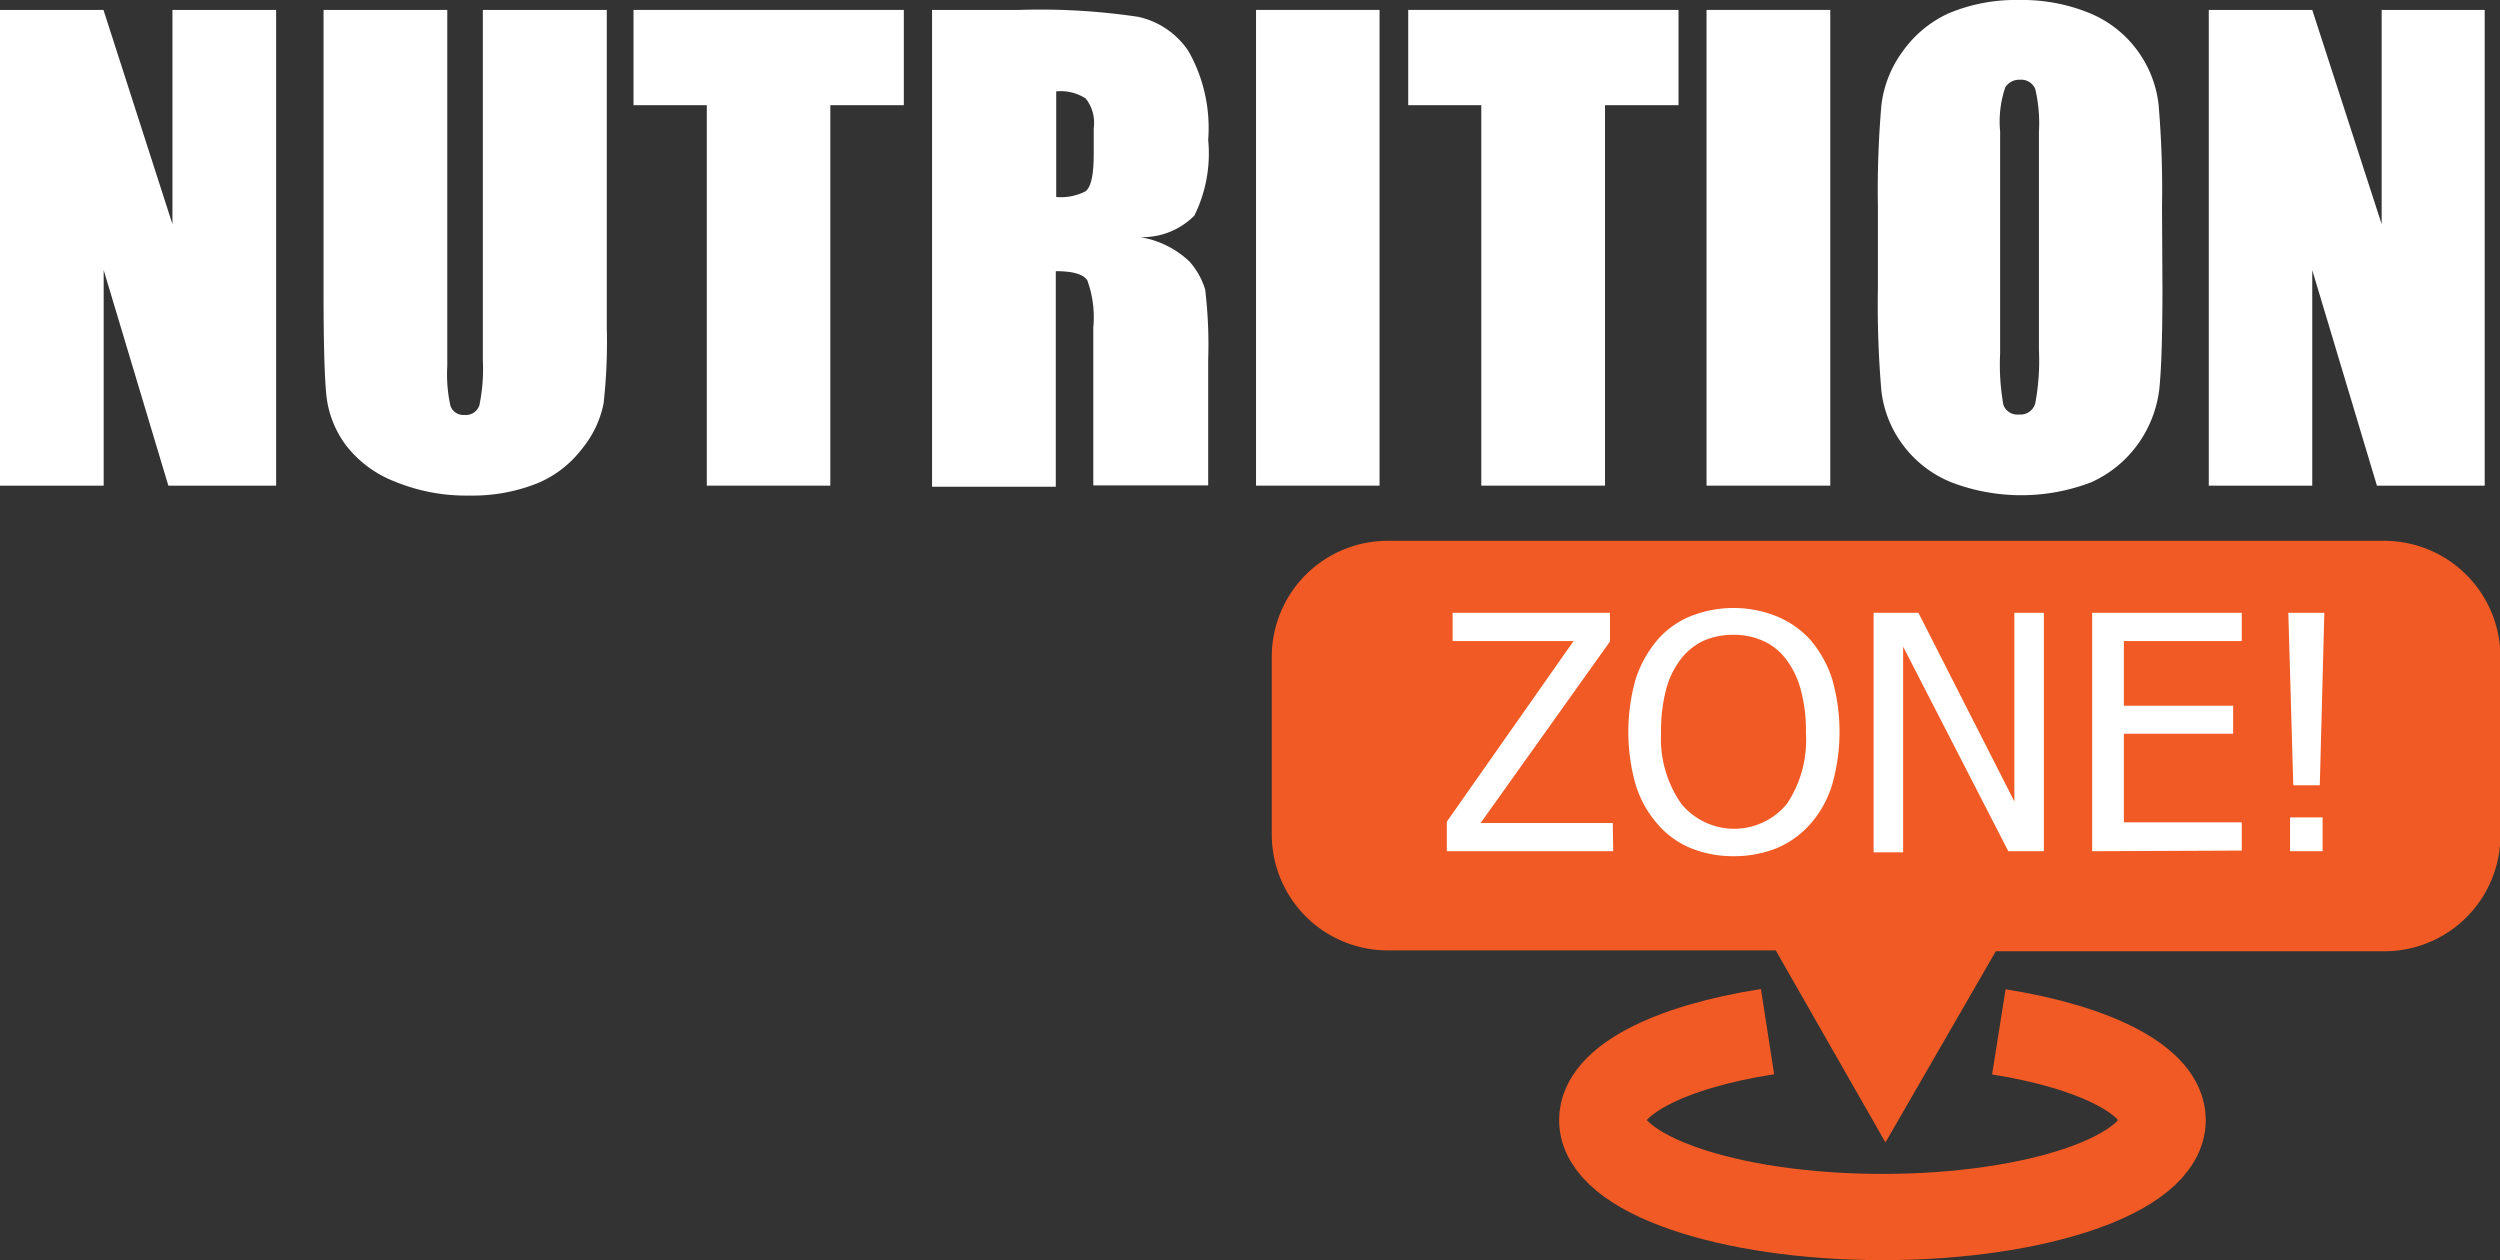 <svg id="Layer_1" data-name="Layer 1" xmlns="http://www.w3.org/2000/svg" viewBox="0 0 115.98 58.46"><rect x="0" y="0" width="115.98" height="58.46" fill="#333333" stroke="none"/><defs><style>.cls-1{fill:#f15a24;}.cls-2{fill:#fff;}.cls-3{fill:none;stroke:#f15a24;stroke-miterlimit:10;stroke-width:4px;}</style></defs><title>nutritionZoneLogo</title><path class="cls-1" d="M110.59,25.09H64.35A5.38,5.38,0,0,0,59,30.48v8.23a5.38,5.38,0,0,0,5.38,5.38h18L87.47,53l5.12-8.87h18A5.38,5.38,0,0,0,116,38.71V30.48A5.39,5.39,0,0,0,110.59,25.09Z"/><path class="cls-2" d="M12.81.46V22.53h-5l-3-10v10H0V.46H4.8L8,10.4V.46Z"/><path class="cls-2" d="M28.15.46V15.21A25.59,25.59,0,0,1,28,18.73a4.79,4.79,0,0,1-1,2.09,5,5,0,0,1-2.12,1.62,8.1,8.1,0,0,1-3.1.55,8.69,8.69,0,0,1-3.49-.66,5.24,5.24,0,0,1-2.26-1.7,4.71,4.71,0,0,1-.88-2.21c-.09-.78-.14-2.41-.14-4.9V.46h5.74V17a6.72,6.72,0,0,0,.15,1.84.63.63,0,0,0,.64.41.66.66,0,0,0,.7-.45,8.36,8.36,0,0,0,.16-2.09V.46Z"/><path class="cls-2" d="M41.93.46V4.88H38.52V22.53H32.79V4.88h-3.4V.46Z"/><path class="cls-2" d="M43.24.46H47.3a30.75,30.75,0,0,1,5.5.32,3.76,3.76,0,0,1,2.34,1.6,7.23,7.23,0,0,1,.91,4.11A6.5,6.5,0,0,1,55.41,10,3.38,3.38,0,0,1,52.89,11a4.34,4.34,0,0,1,2.29,1.13,3.47,3.47,0,0,1,.73,1.3,21.63,21.63,0,0,1,.14,3.27v5.82H50.72V15.19A5,5,0,0,0,50.44,13c-.19-.28-.67-.42-1.46-.42v10H43.24ZM49,4.24v4.9a2.5,2.5,0,0,0,1.35-.26c.26-.18.39-.75.39-1.73V5.94a1.81,1.81,0,0,0-.37-1.37A2.13,2.13,0,0,0,49,4.24Z"/><path class="cls-2" d="M64,.46V22.53H58.27V.46Z"/><path class="cls-2" d="M77.87.46V4.88H74.46V22.53H68.72V4.88H65.33V.46Z"/><path class="cls-2" d="M84.91.46V22.53H79.17V.46Z"/><path class="cls-2" d="M100.32,13.38q0,3.33-.15,4.71a5.48,5.48,0,0,1-1,2.53A5.37,5.37,0,0,1,97,22.38a9.07,9.07,0,0,1-6.46,0,5.24,5.24,0,0,1-2.26-1.74,5.15,5.15,0,0,1-1-2.52,46.64,46.64,0,0,1-.16-4.77V9.61a46,46,0,0,1,.16-4.71,5.23,5.23,0,0,1,1-2.53A5.3,5.3,0,0,1,90.42.61,8.05,8.05,0,0,1,93.69,0a8.23,8.23,0,0,1,3.18.58,5.2,5.2,0,0,1,2.27,1.74,5.23,5.23,0,0,1,1,2.52,46.64,46.64,0,0,1,.16,4.77ZM94.59,6.13a7,7,0,0,0-.17-2,.7.7,0,0,0-.71-.43.76.76,0,0,0-.68.35,4.9,4.9,0,0,0-.24,2.05v10.3a10.62,10.62,0,0,0,.15,2.38.69.69,0,0,0,.73.45.71.71,0,0,0,.75-.52,10.77,10.77,0,0,0,.17-2.47Z"/><path class="cls-2" d="M115.27.46V22.53h-5l-3-10v10h-4.8V.46h4.8l3.22,9.94V.46Z"/><path class="cls-2" d="M74.84,39.49H67.12V38.12L73,29.74H67.39V28.43h7.3v1.33l-6,8.42h6.13Z"/><path class="cls-2" d="M84,29.7a5.31,5.31,0,0,1,1,1.81,8.93,8.93,0,0,1,0,4.88,4.89,4.89,0,0,1-1,1.82,4.29,4.29,0,0,1-1.58,1.14,5.3,5.3,0,0,1-2,.37,5.23,5.23,0,0,1-2-.38,4.08,4.08,0,0,1-1.54-1.13,5,5,0,0,1-1-1.81,9,9,0,0,1,0-4.89,5.37,5.37,0,0,1,1-1.81,4.06,4.06,0,0,1,1.54-1.11,5.39,5.39,0,0,1,4,0A4.35,4.35,0,0,1,84,29.7ZM83.78,34A7.1,7.1,0,0,0,83.54,32a4,4,0,0,0-.67-1.4,2.66,2.66,0,0,0-1.06-.86,3.29,3.29,0,0,0-1.39-.29,3.39,3.39,0,0,0-1.4.28,2.89,2.89,0,0,0-1.06.87A4,4,0,0,0,77.29,32,7.62,7.62,0,0,0,77.06,34,5.26,5.26,0,0,0,78,37.29a3.17,3.17,0,0,0,4.9,0A5.32,5.32,0,0,0,83.78,34Z"/><path class="cls-2" d="M94.82,39.49H93.17L88.29,30v9.54H86.92V28.43H89l4.45,8.75V28.43h1.37Z"/><path class="cls-2" d="M97.06,39.49V28.43H104v1.31H98.53v3h5.07v1.3H98.53v4.11H104v1.31Z"/><path class="cls-2" d="M107.83,28.43l-.21,8h-1.23l-.23-8Zm-.08,11.06h-1.51V37.92h1.51Z"/><path class="cls-3" d="M82,47.86c-4.52.7-7.67,2.27-7.67,4.1,0,2.49,5.82,4.5,13,4.5s13-2,13-4.5c0-1.82-3.12-3.38-7.6-4.09"/></svg>